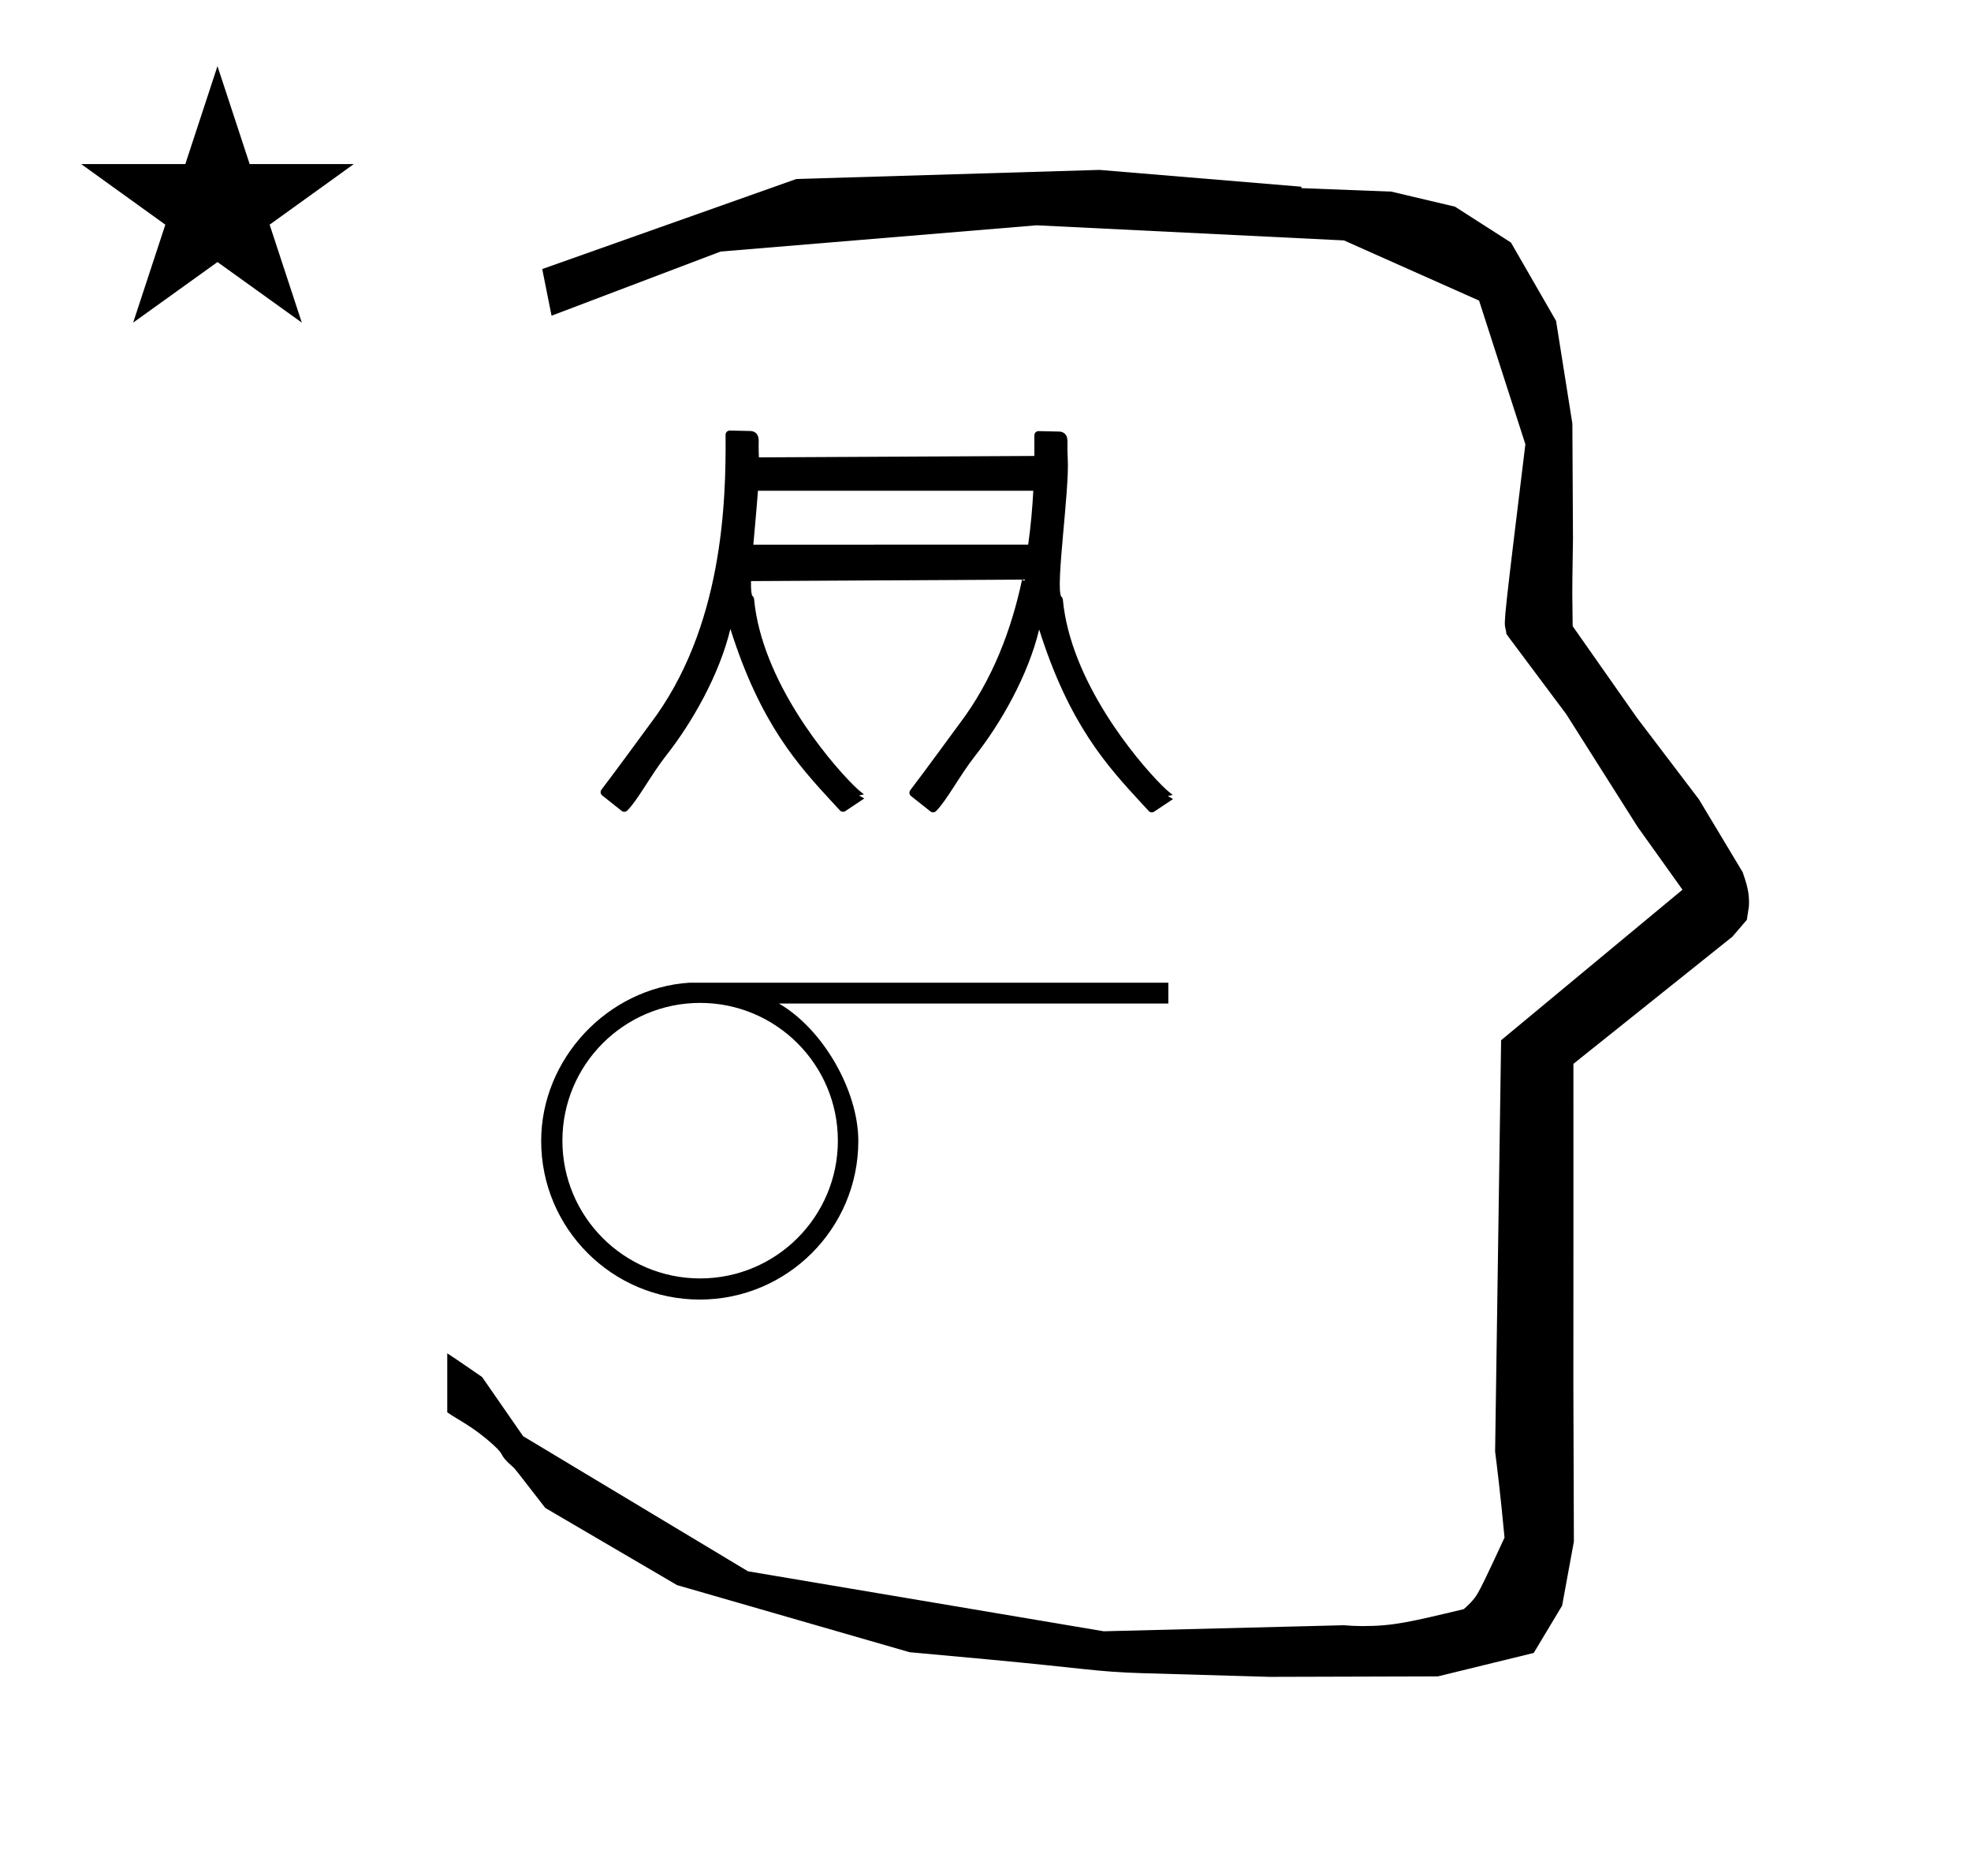 <?xml version="1.0" standalone="no"?>
<!DOCTYPE svg PUBLIC "-//W3C//DTD SVG 1.1//EN" "http://www.w3.org/Graphics/SVG/1.1/DTD/svg11.dtd" >
<svg xmlns="http://www.w3.org/2000/svg" xmlns:xlink="http://www.w3.org/1999/xlink" version="1.1" viewBox="-10 0 1051 1000">
  <g transform="matrix(1 0 0 -1 0 800)">
   <path fill="currentColor"
d="M828.399 483.872c0 9.499 0.36 25.483 0.36 28.905l-0.319 61.375l-8.695 54.78l-24.058 41.76l-29.835 19.125l-33.941 8.025l-47.95 1.851v0.765l-107.704 8.961l-161.614 -4.844l-135.511 -48.012l4.974 -24.871
l90.151 34.204l168.519 13.991l163.859 -8.058l72.058 -32.085l24.685 -76.583c-11.297 -92.723 -11.539 -94.709 -10.623 -98.197c0.273 -1.037 0.408 -1.988 0.495 -2.922c0.488 -0.642 1.134 -1.585 1.486 -2.056
l30.446 -40.733l38.043 -60.068l23.93 -33.502l-96.711 -80.25l-3.2 -219.288c0.963 -7.562 2.785 -22.011 5.018 -45.877c-0.129 -0.27 -9.651 -20.968 -12.835 -27.02c-1.806 -3.433 -3.364 -6.395 -8.945 -11.126
c-28.726 -6.872 -37.675 -9.013 -53.794 -9.013c-3.384 0 -6.778 0.143 -10.174 0.446l-127.95 -3.22l-189.706 31.974l-119.91 72.026l-21.873 31.545c-0.186 0.126 -14.954 10.348 -18.583 12.652v-31.463
c5.417 -3.871 13.507 -7.363 24.44 -17.25c7.326 -6.626 2.096 -4.456 10.624 -11.926c1.03 -0.902 1.03 -0.902 17.201 -21.806l70.264 -41.139l123.979 -35.769l40.835 -3.746
c52.826 -4.908 59.067 -6.732 83.047 -7.427l68.08 -1.973l89.761 0.254l51.107 12.491l15.138 25.207l6.277 34.16l-0.269 82.949l0.029 84.228l-0.006 87.519l84.784 67.802l7.686 8.967l1.115 7.195
c0.449 7.613 -1.525 12.802 -3.312 18.178l-23.33 38.844l-33.024 43.448l-34.318 48.902c-0.203 16.13 -0.203 16.13 -0.203 17.695zM33.295 712.521h55.515l17.161 52.226l17.16 -52.226h55.516l-44.867 -32.296
l17.161 -52.225l-44.97 32.296l-44.971 -32.296l17.161 52.225zM559.363 555.25c0.938 -16.645 -6.555 -67.569 -3.535 -73.239c0.279 -0.205 0.835 -0.719 0.917 -1.61c4.046 -43.498 39.096 -85.387 52.68 -98.972
c1.555 -1.554 2.84 -2.839 5.897 -5.204c-2.02 -0.49 -2.602 -0.632 -2.604 -0.636c0.936 -0.522 1.872 -1.045 2.808 -1.566c-3.364 -2.243 -6.729 -4.486 -10.094 -6.729
c-0.908 -0.605 -2.147 -0.475 -2.905 0.353c-0.001 0.001 -3.656 3.968 -3.656 3.968c-18.441 19.965 -38.707 42.003 -54.75 92.802c-5.875 -24.595 -20.635 -50.2 -34.07 -67.263
c-8.261 -10.492 -15.145 -23.808 -20.914 -29.577c-0.816 -0.815 -2.104 -0.873 -2.986 -0.175c-10.469 8.288 -10.469 8.288 -10.563 8.383c-0.809 0.809 -0.873 2.081 -0.192 2.963
c6.02 7.804 25.648 34.635 25.911 34.981c18.134 23.82 28.175 51.199 33.694 77.272l-144.535 -0.794c-0.071 -3.96 0.118 -6.788 0.707 -7.894c0.279 -0.205 0.835 -0.719 0.918 -1.61
c4.045 -43.498 39.095 -85.387 52.679 -98.972c1.555 -1.554 2.84 -2.839 5.897 -5.204c-2.02 -0.49 -2.602 -0.632 -2.604 -0.636c0.936 -0.522 1.872 -1.045 2.808 -1.566
c-3.364 -2.243 -6.729 -4.486 -10.094 -6.729c-0.908 -0.605 -2.147 -0.475 -2.904 0.353c-0.002 0.001 -3.656 3.968 -3.656 3.968c-18.442 19.965 -38.708 42.003 -54.751 92.802
c-5.875 -24.595 -20.635 -50.2 -34.07 -67.263c-8.261 -10.492 -15.145 -23.808 -20.914 -29.577c-0.815 -0.815 -2.104 -0.873 -2.985 -0.175c-10.47 8.288 -10.47 8.288 -10.565 8.383
c-0.809 0.809 -0.873 2.081 -0.192 2.963c6.02 7.804 25.648 34.635 25.911 34.981c38.815 50.986 40.549 118.274 40.244 154.17c-0.011 1.27 1.029 2.296 2.3 2.269l10.986 -0.243
c0.873 -0.019 4.478 -0.397 4.378 -5.387c-0.018 -0.86 -0.09 -4.531 0.117 -8.674l146.877 0.759c0.037 3.911 0.026 7.583 -0.002 10.975c-0.011 1.27 1.029 2.296 2.3 2.269l10.986 -0.243
c0.873 -0.019 4.478 -0.397 4.378 -5.387c-0.019 -0.902 -0.097 -4.898 0.149 -9.286zM391.704 509.615l146.562 0.033c1.419 10.082 2.251 19.766 2.726 28.736h-146.83
c-0.641 -8.948 -1.652 -19.346 -2.458 -28.77zM357.443 276.111h0.223c-43.661 -2.825 -79.096 -40.627 -79.096 -84.379c0 -46.675 37.881 -84.556 84.556 -84.556c46.675 0 84.556 37.881 84.556 84.556
c0 26.977 -18.973 59.802 -42.349 73.268h207.667v11.111h-255.557zM363.333 118.444h0.222h-0.222c-40.542 0 -73.444 32.903 -73.444 73.444v0.001c0 40.541 32.902 73.444 73.444 73.444c40.541 0 73.444 -32.903 73.444 -73.444
c0 -40.542 -32.903 -73.445 -73.444 -73.445z" />
  </g>

</svg>
